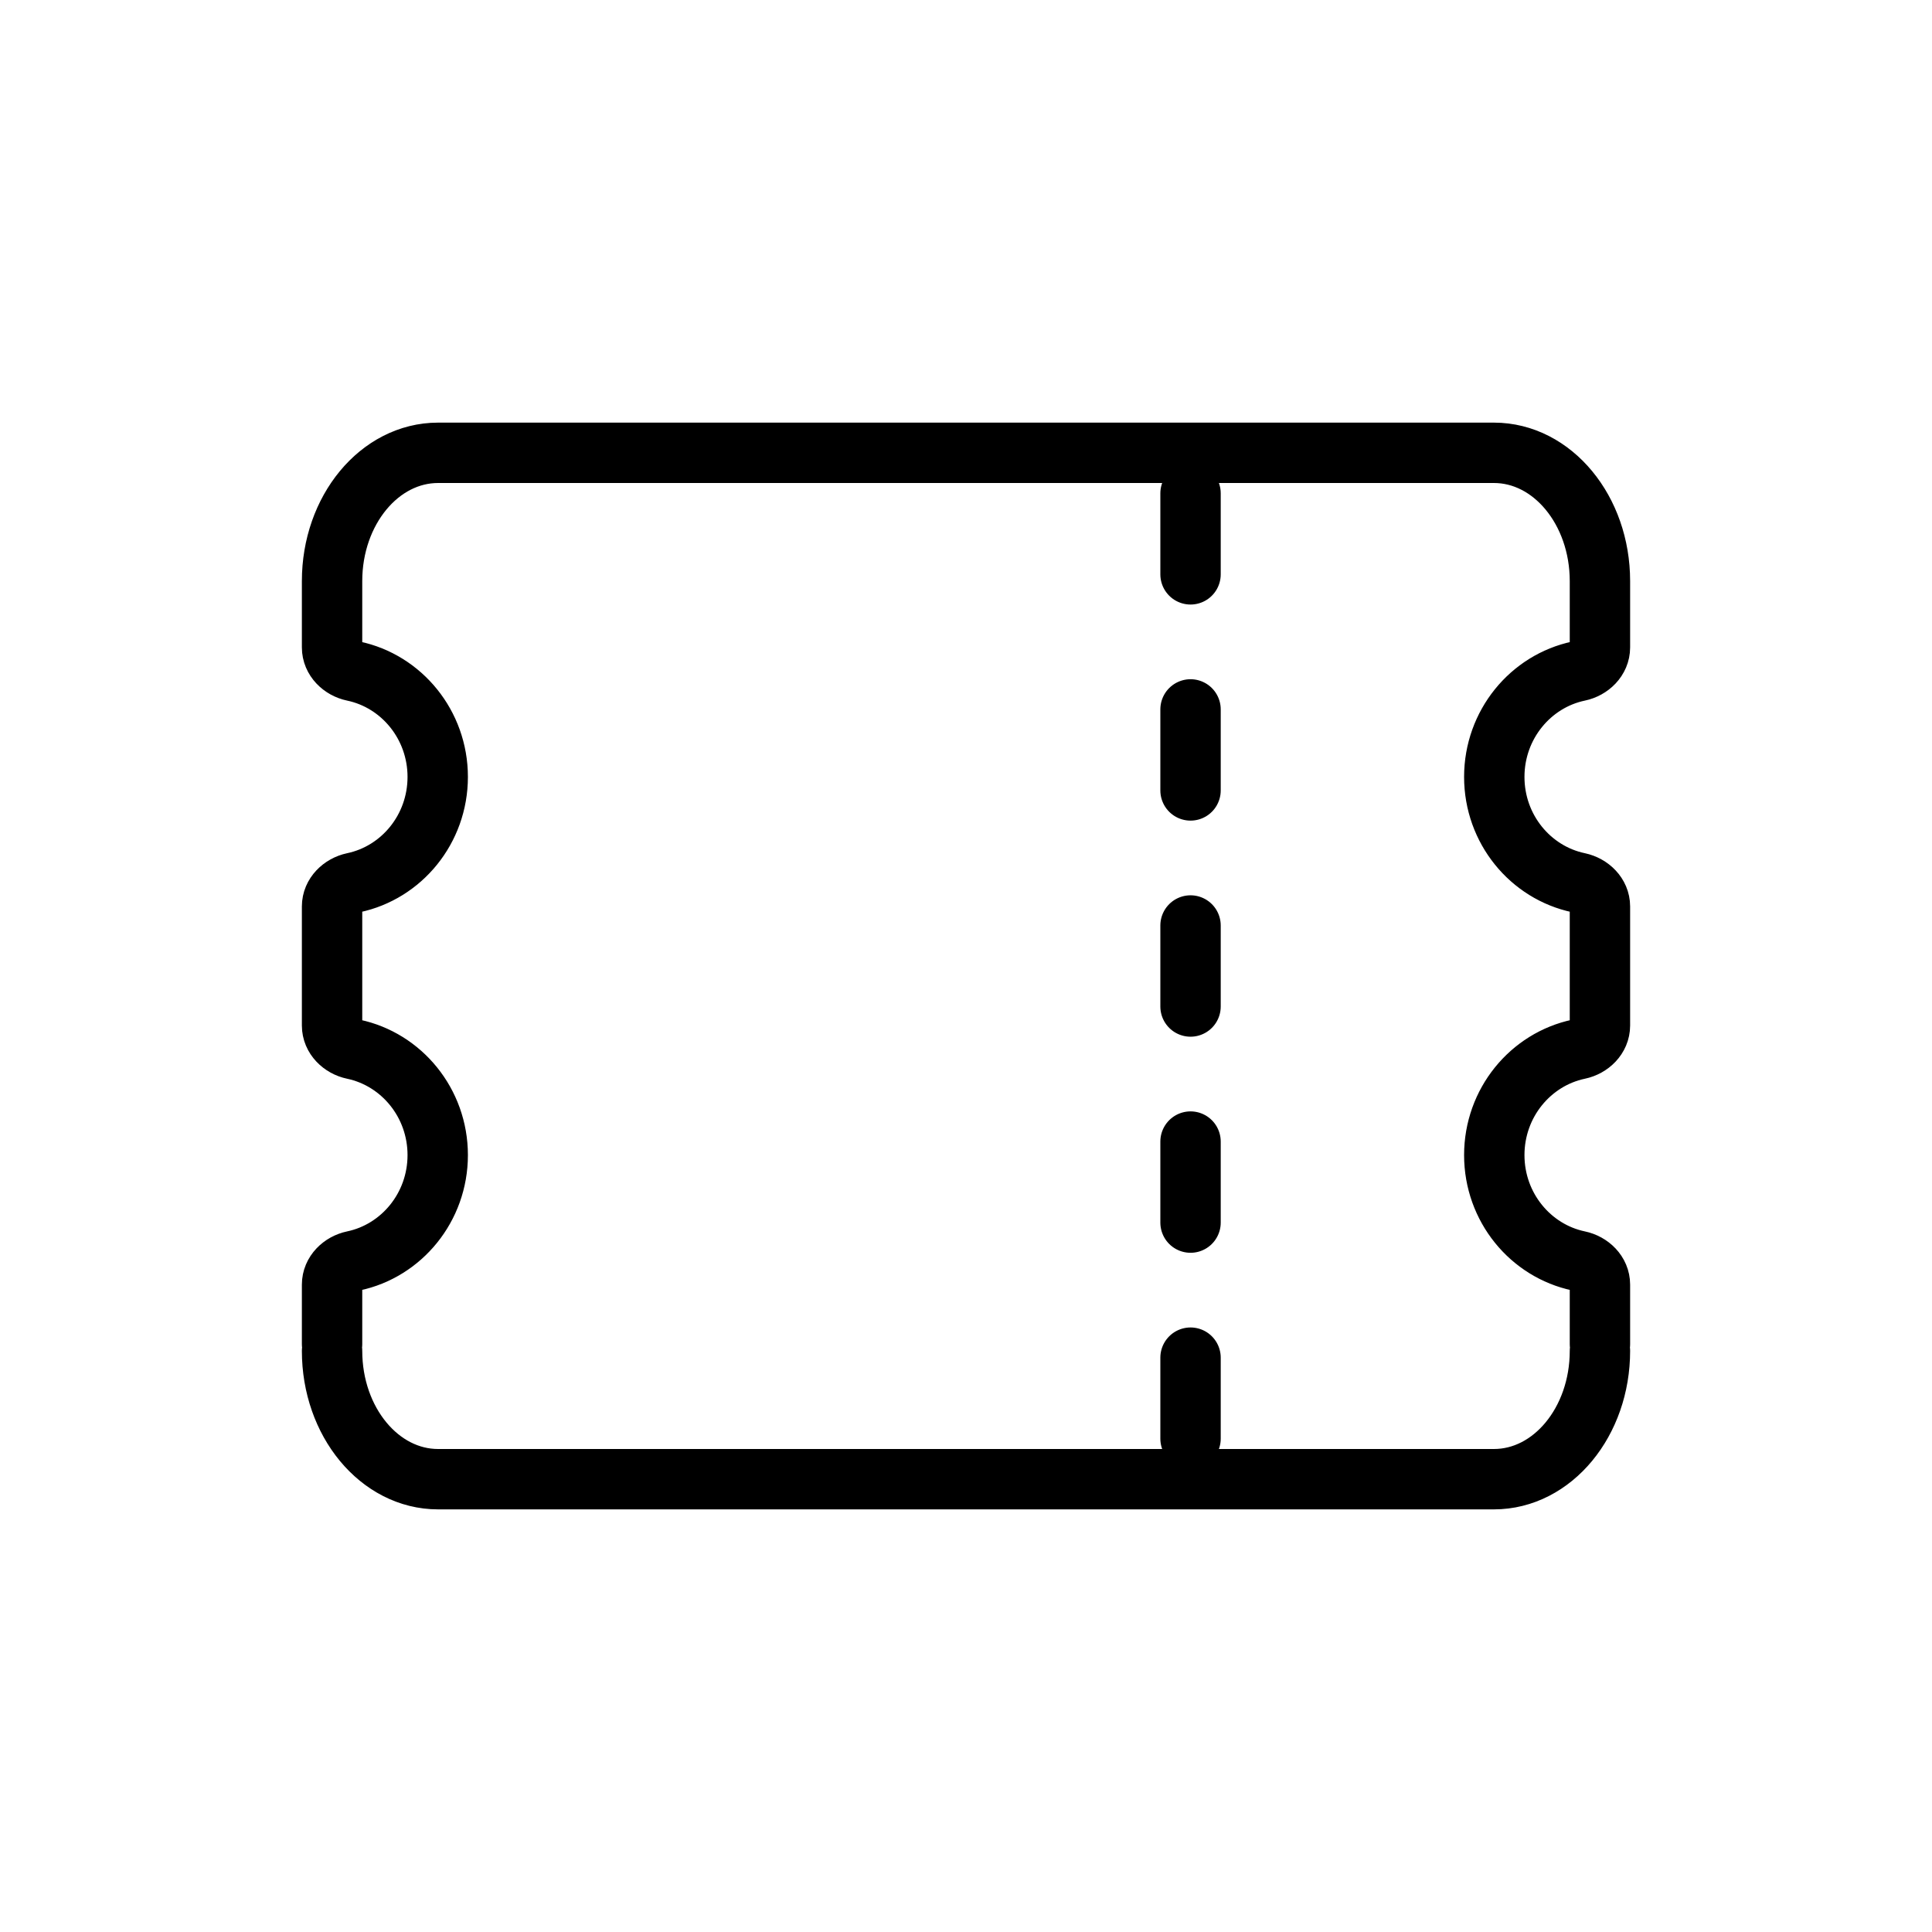 <svg width="32" height="32" viewBox="0 0 32 32" fill="none" xmlns="http://www.w3.org/2000/svg">
<path d="M26.5 22.375C26.5 23.549 25.714 24.5 24.744 24.5L8.562 24.5M8.562 7.5L24.744 7.5C25.714 7.5 26.5 8.451 26.5 9.625L26.5 10.723C26.5 10.92 26.339 11.075 26.147 11.115C25.35 11.282 24.75 12.004 24.75 12.868C24.75 13.733 25.35 14.454 26.147 14.621C26.339 14.662 26.5 14.817 26.5 15.013L26.5 16.986C26.5 17.183 26.339 17.338 26.147 17.378C25.35 17.546 24.75 18.267 24.75 19.132C24.75 19.996 25.35 20.718 26.147 20.885C26.339 20.925 26.5 21.08 26.5 21.277L26.5 22.263M5.5 22.375C5.5 23.549 6.286 24.5 7.256 24.5L8.994 24.5M8.994 7.5L7.256 7.5C6.286 7.5 5.5 8.451 5.5 9.625L5.5 10.723C5.5 10.92 5.661 11.075 5.853 11.115C6.65 11.282 7.25 12.004 7.25 12.868C7.25 13.733 6.65 14.454 5.853 14.621C5.661 14.662 5.5 14.817 5.5 15.013L5.5 16.986C5.5 17.183 5.661 17.338 5.853 17.378C6.65 17.546 7.25 18.267 7.25 19.132C7.25 19.996 6.65 20.718 5.853 20.885C5.661 20.925 5.5 21.08 5.5 21.277L5.5 22.263M19.719 23.829L19.719 22.487M19.719 20.25L19.719 18.908M19.719 16.671L19.719 15.329M19.719 13.092L19.719 11.75M19.719 9.513L19.719 8.171" stroke="black" stroke-linecap="round"/>
</svg>
